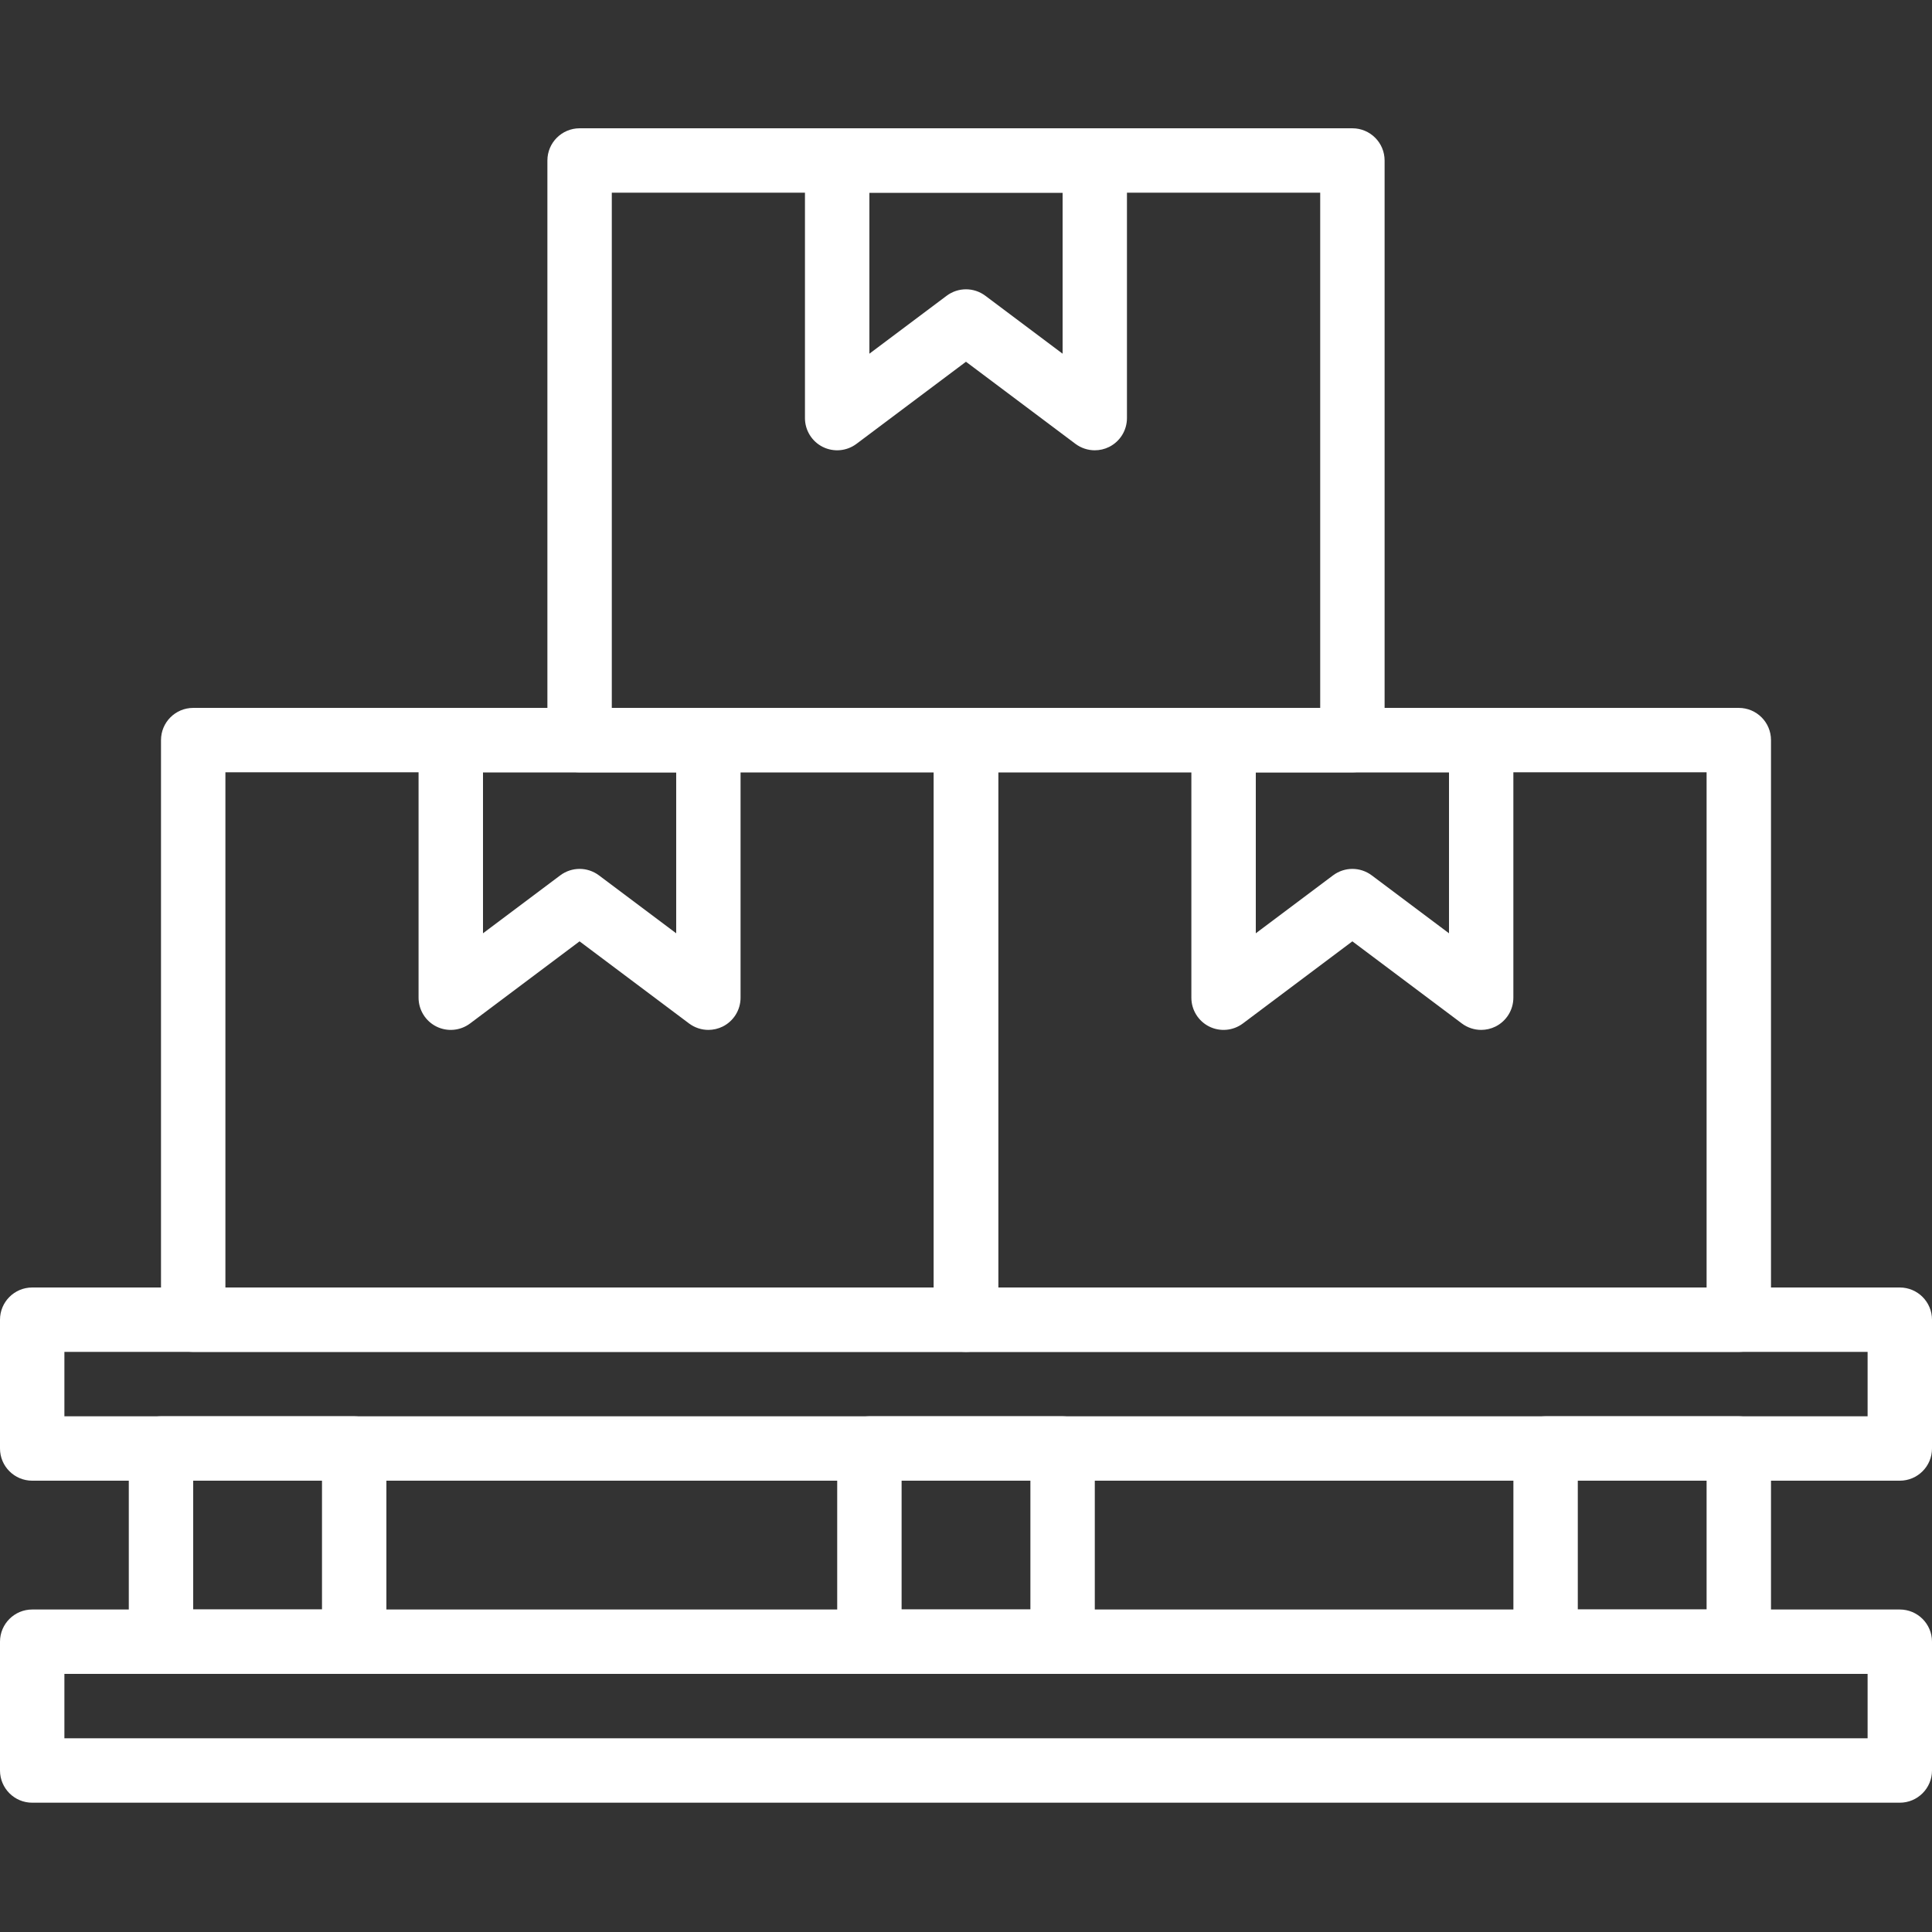 <svg height="512pt" viewBox="0 -34 512 512" width="512pt" fill="#ffffff" xmlns="http://www.w3.org/2000/svg"><rect x="0" y="-34" width="512" height="512" fill="#333333" stroke="none"/><path d="m503.465 358.398h-494.93c-4.711 0-8.535-3.82-8.535-8.531v-34.133c0-4.711 3.824-8.535 8.535-8.535h494.93c4.711 0 8.535 3.824 8.535 8.535v34.133c0 4.711-3.824 8.531-8.535 8.531zm-486.398-17.066h477.867v-17.066h-477.867zm0 0"/><path d="m503.465 443.734h-494.93c-4.711 0-8.535-3.824-8.535-8.535v-34.133c0-4.711 3.824-8.531 8.535-8.531h494.93c4.711 0 8.535 3.82 8.535 8.531v34.133c0 4.711-3.824 8.535-8.535 8.535zm-486.398-17.066h477.867v-17.066h-477.867zm0 0"/><path d="m93.867 409.602h-51.199c-4.711 0-8.535-3.824-8.535-8.535v-51.199c0-4.711 3.824-8.535 8.535-8.535h51.199c4.711 0 8.531 3.824 8.531 8.535v51.199c0 4.711-3.82 8.535-8.531 8.535zm-42.668-17.066h34.133v-34.137h-34.133zm0 0"/><path d="m460.801 409.602h-51.199c-4.711 0-8.535-3.824-8.535-8.535v-51.199c0-4.711 3.824-8.535 8.535-8.535h51.199c4.711 0 8.531 3.824 8.531 8.535v51.199c0 4.711-3.82 8.535-8.531 8.535zm-42.668-17.066h34.133v-34.137h-34.133zm0 0"/><path d="m281.602 409.602h-51.203c-4.707 0-8.531-3.824-8.531-8.535v-51.199c0-4.711 3.824-8.535 8.531-8.535h51.203c4.707 0 8.531 3.824 8.531 8.535v51.199c0 4.711-3.824 8.535-8.531 8.535zm-42.668-17.066h34.133v-34.137h-34.133zm0 0"/><path d="m256 324.266h-204.801c-4.711 0-8.531-3.82-8.531-8.531v-153.602c0-4.711 3.82-8.531 8.531-8.531h204.801c4.711 0 8.535 3.82 8.535 8.531v153.602c0 4.711-3.824 8.531-8.535 8.531zm-196.266-17.066h187.73v-136.531h-187.73zm0 0"/><path d="m187.734 238.934c-1.82 0-3.621-.582-5.129-1.707l-29.016-21.762-29.012 21.762c-2.586 1.938-6.043 2.254-8.934.812-2.887-1.445-4.719-4.406-4.719-7.641v-68.266c0-4.711 3.82-8.531 8.531-8.531h68.27c4.707 0 8.531 3.82 8.531 8.531v68.266c0 3.234-1.824 6.188-4.719 7.641-1.203.594-2.5.895-3.805.895zm-34.133-42.668c1.801 0 3.598.574 5.117 1.707l20.48 15.359v-42.664h-51.199v42.664l20.48-15.359c1.52-1.133 3.32-1.707 5.121-1.707zm0 0"/><path d="m460.801 324.266h-204.801c-4.711 0-8.535-3.82-8.535-8.531v-153.602c0-4.711 3.824-8.531 8.535-8.531h204.801c4.711 0 8.531 3.82 8.531 8.531v153.602c0 4.711-3.82 8.531-8.531 8.531zm-196.266-17.066h187.73v-136.531h-187.73zm0 0"/><path d="m392.535 238.934c-1.82 0-3.621-.582-5.129-1.707l-29.016-21.762-29.012 21.762c-2.586 1.938-6.043 2.254-8.934.812-2.887-1.445-4.719-4.406-4.719-7.641v-68.266c0-4.711 3.82-8.531 8.531-8.531h68.266c4.711 0 8.535 3.82 8.535 8.531v68.266c0 3.234-1.828 6.188-4.719 7.641-1.203.594-2.5.895-3.805.895zm-34.137-42.668c1.801 0 3.602.574 5.121 1.707l20.48 15.359v-42.664h-51.199v42.664l20.48-15.359c1.52-1.133 3.316-1.707 5.117-1.707zm0 0"/><path d="m358.398 170.668h-204.797c-4.711 0-8.535-3.824-8.535-8.535v-153.598c0-4.711 3.824-8.535 8.535-8.535h204.797c4.711 0 8.535 3.824 8.535 8.535v153.598c0 4.711-3.824 8.535-8.535 8.535zm-196.266-17.066h187.734v-136.535h-187.734zm0 0"/><path d="m290.133 85.332c-1.816 0-3.617-.578-5.129-1.707l-29.012-21.758-29.016 21.758c-2.586 1.938-6.039 2.254-8.934.812-2.883-1.441-4.719-4.402-4.719-7.637v-68.266c0-4.711 3.824-8.535 8.535-8.535h68.266c4.711 0 8.531 3.824 8.531 8.535v68.266c0 3.234-1.824 6.188-4.719 7.637-1.203.598-2.5.895-3.805.895zm-34.133-42.664c1.801 0 3.602.57 5.121 1.707l20.48 15.359v-42.668h-51.203v42.668l20.48-15.359c1.52-1.137 3.32-1.707 5.121-1.707zm0 0"/></svg>